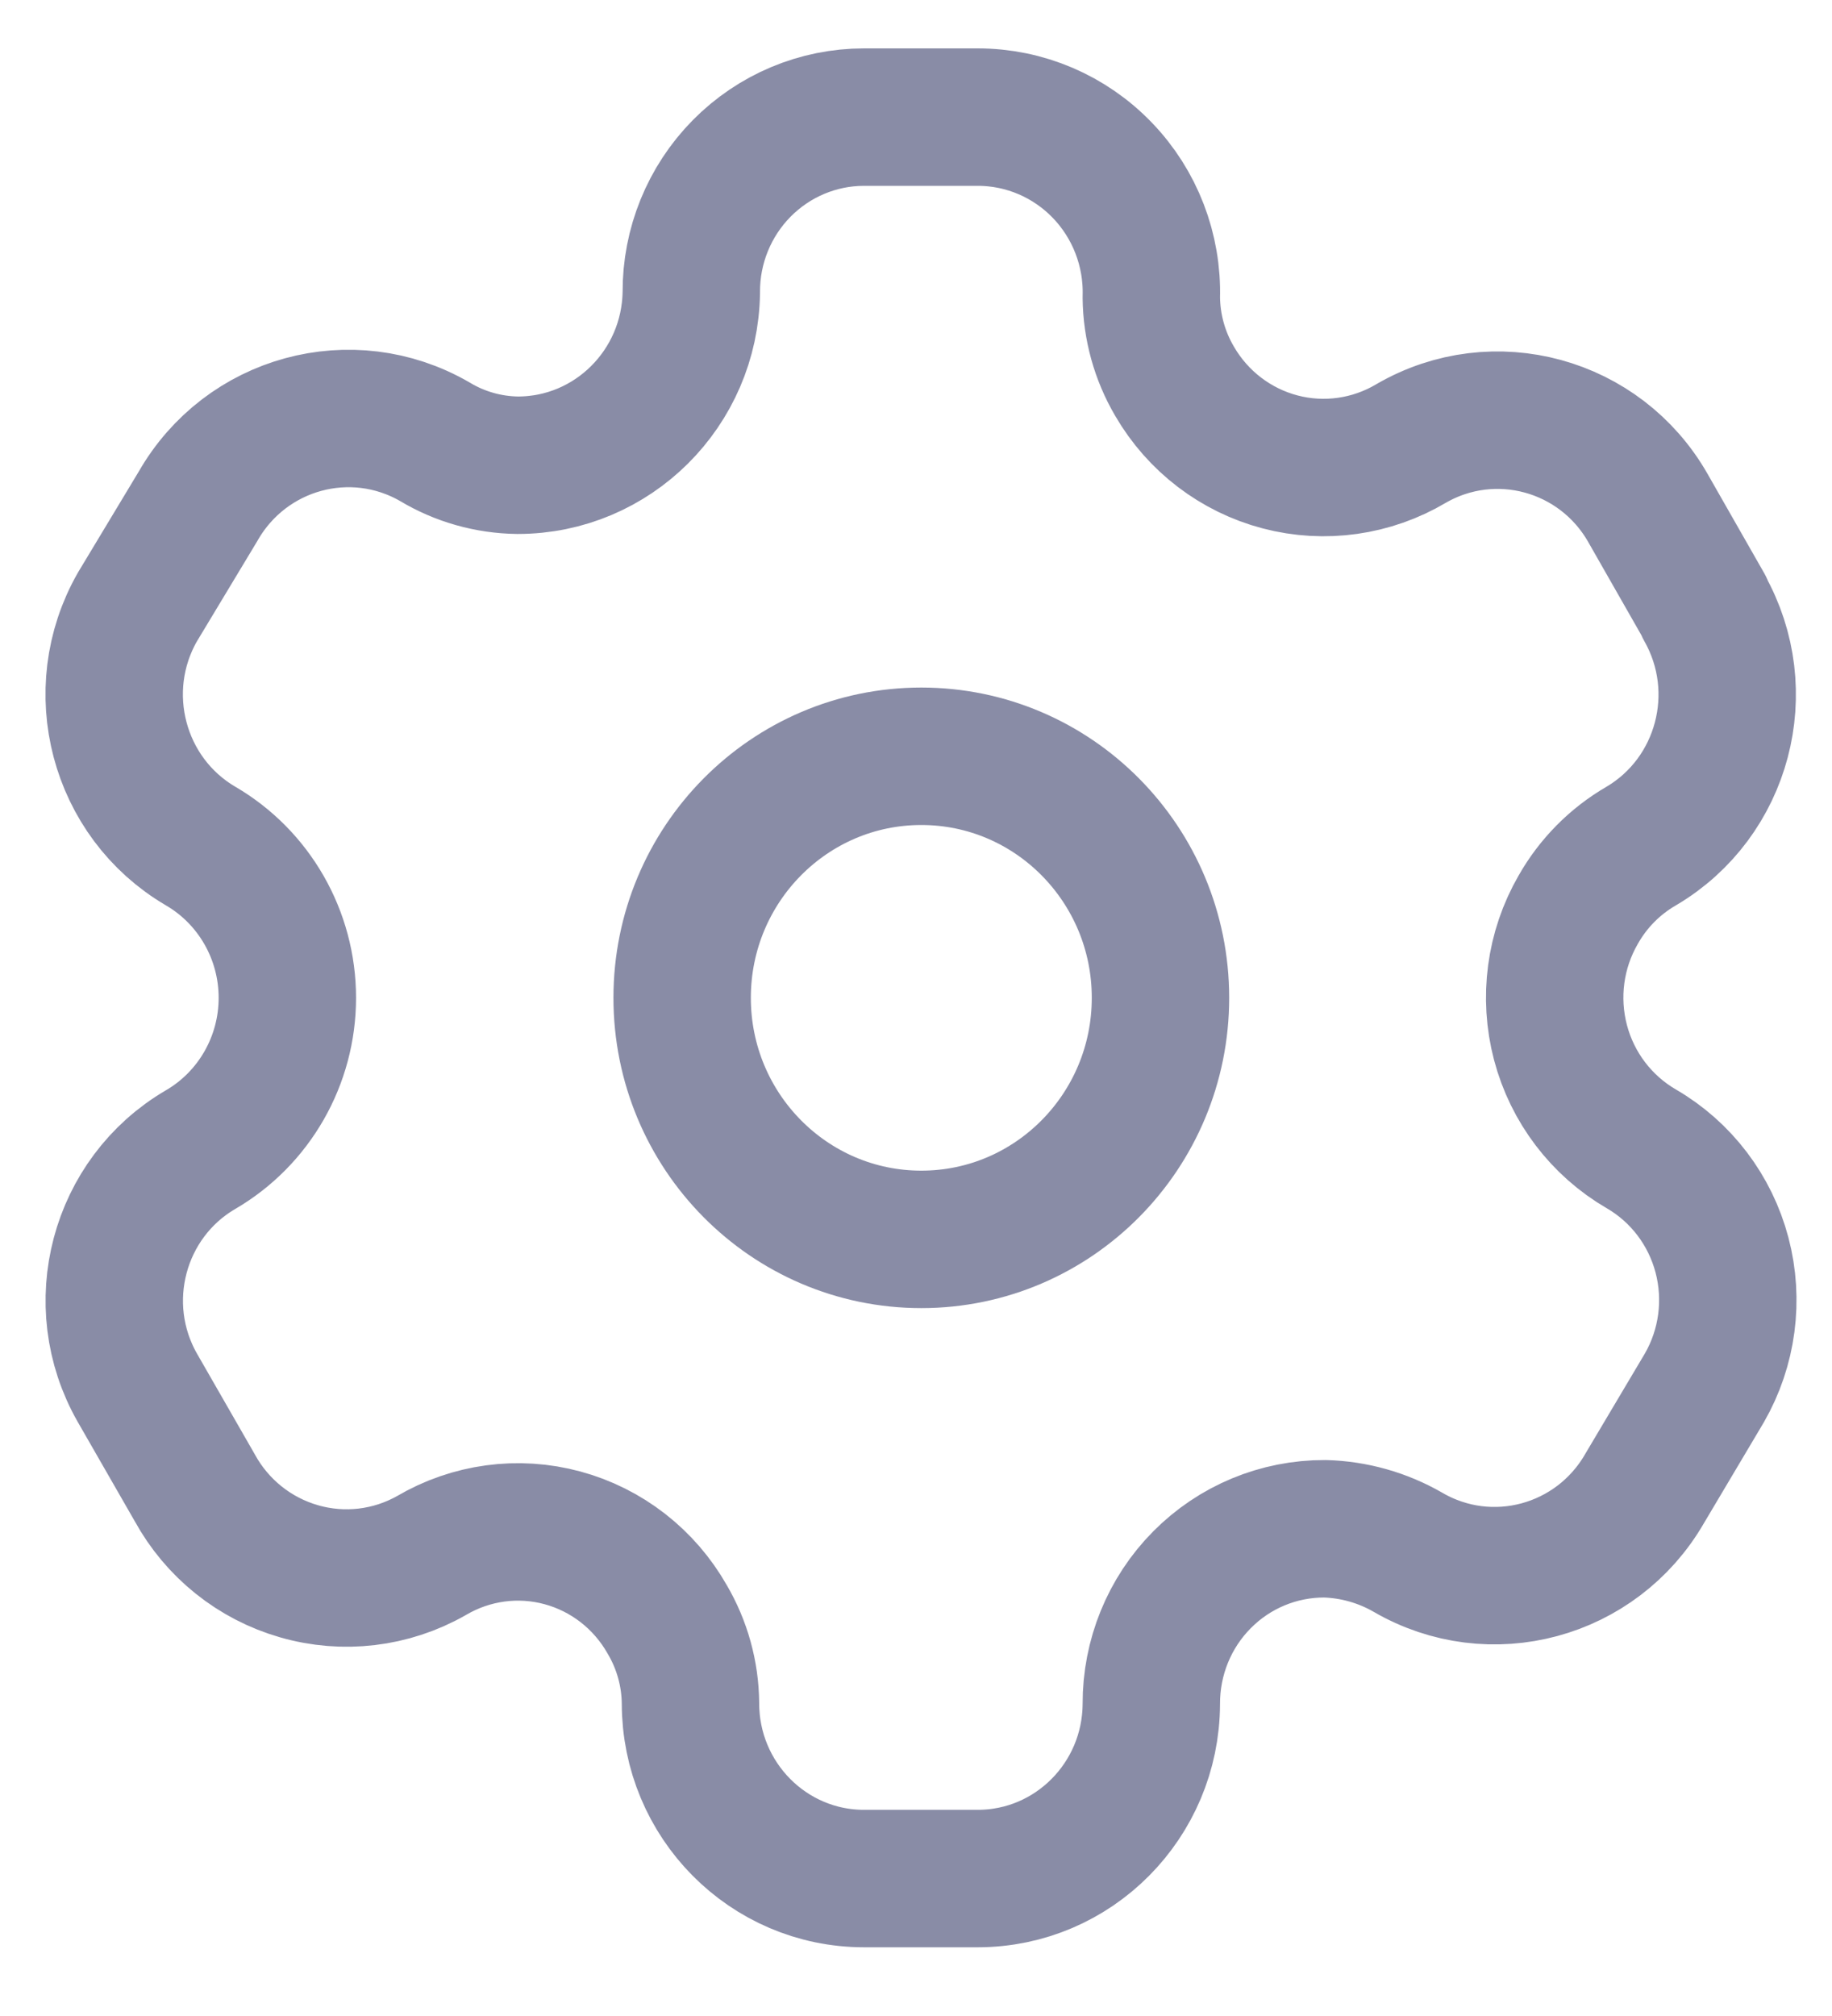 <svg width="20" height="22" viewBox="0 0 20 22" fill="none" xmlns="http://www.w3.org/2000/svg">
    <path fill-rule="evenodd" clip-rule="evenodd" d="M18.607 6.624L17.99 5.543C17.469 4.63 16.313 4.314 15.406 4.839V4.839C14.975 5.095 14.46 5.168 13.976 5.041C13.491 4.914 13.076 4.597 12.823 4.161C12.66 3.884 12.572 3.568 12.569 3.246V3.246C12.584 2.729 12.391 2.228 12.034 1.858C11.677 1.487 11.187 1.278 10.674 1.278H9.432C8.931 1.278 8.45 1.48 8.096 1.839C7.742 2.198 7.544 2.685 7.547 3.191V3.191C7.532 4.237 6.688 5.077 5.652 5.077C5.333 5.073 5.02 4.985 4.746 4.82V4.82C3.839 4.296 2.684 4.611 2.162 5.525L1.5 6.624C0.979 7.536 1.287 8.703 2.189 9.232V9.232C2.776 9.574 3.137 10.206 3.137 10.889C3.137 11.572 2.776 12.204 2.189 12.546V12.546C1.289 13.072 0.98 14.235 1.5 15.145V15.145L2.126 16.235C2.37 16.68 2.78 17.008 3.265 17.147C3.75 17.287 4.27 17.225 4.709 16.976V16.976C5.142 16.721 5.657 16.651 6.14 16.782C6.624 16.913 7.035 17.233 7.284 17.672C7.447 17.949 7.535 18.265 7.538 18.587V18.587C7.538 19.643 8.386 20.5 9.432 20.5H10.674C11.717 20.5 12.564 19.649 12.569 18.596V18.596C12.567 18.088 12.765 17.6 13.121 17.241C13.477 16.881 13.96 16.681 14.464 16.683C14.782 16.692 15.094 16.78 15.37 16.939V16.939C16.274 17.465 17.429 17.154 17.954 16.244V16.244L18.607 15.145C18.859 14.707 18.928 14.186 18.799 13.696C18.67 13.207 18.353 12.789 17.918 12.537V12.537C17.483 12.284 17.165 11.867 17.036 11.377C16.907 10.887 16.976 10.366 17.229 9.928C17.393 9.638 17.631 9.398 17.918 9.232V9.232C18.814 8.703 19.121 7.543 18.607 6.633V6.633V6.624Z" stroke="#898CA6" stroke-width="1.5" stroke-linecap="round" stroke-linejoin="round"/>
    <ellipse cx="10.058" cy="10.889" rx="2.611" ry="2.636" stroke="#898CA6" stroke-width="1.5" stroke-linecap="round" stroke-linejoin="round"/>
</svg>
